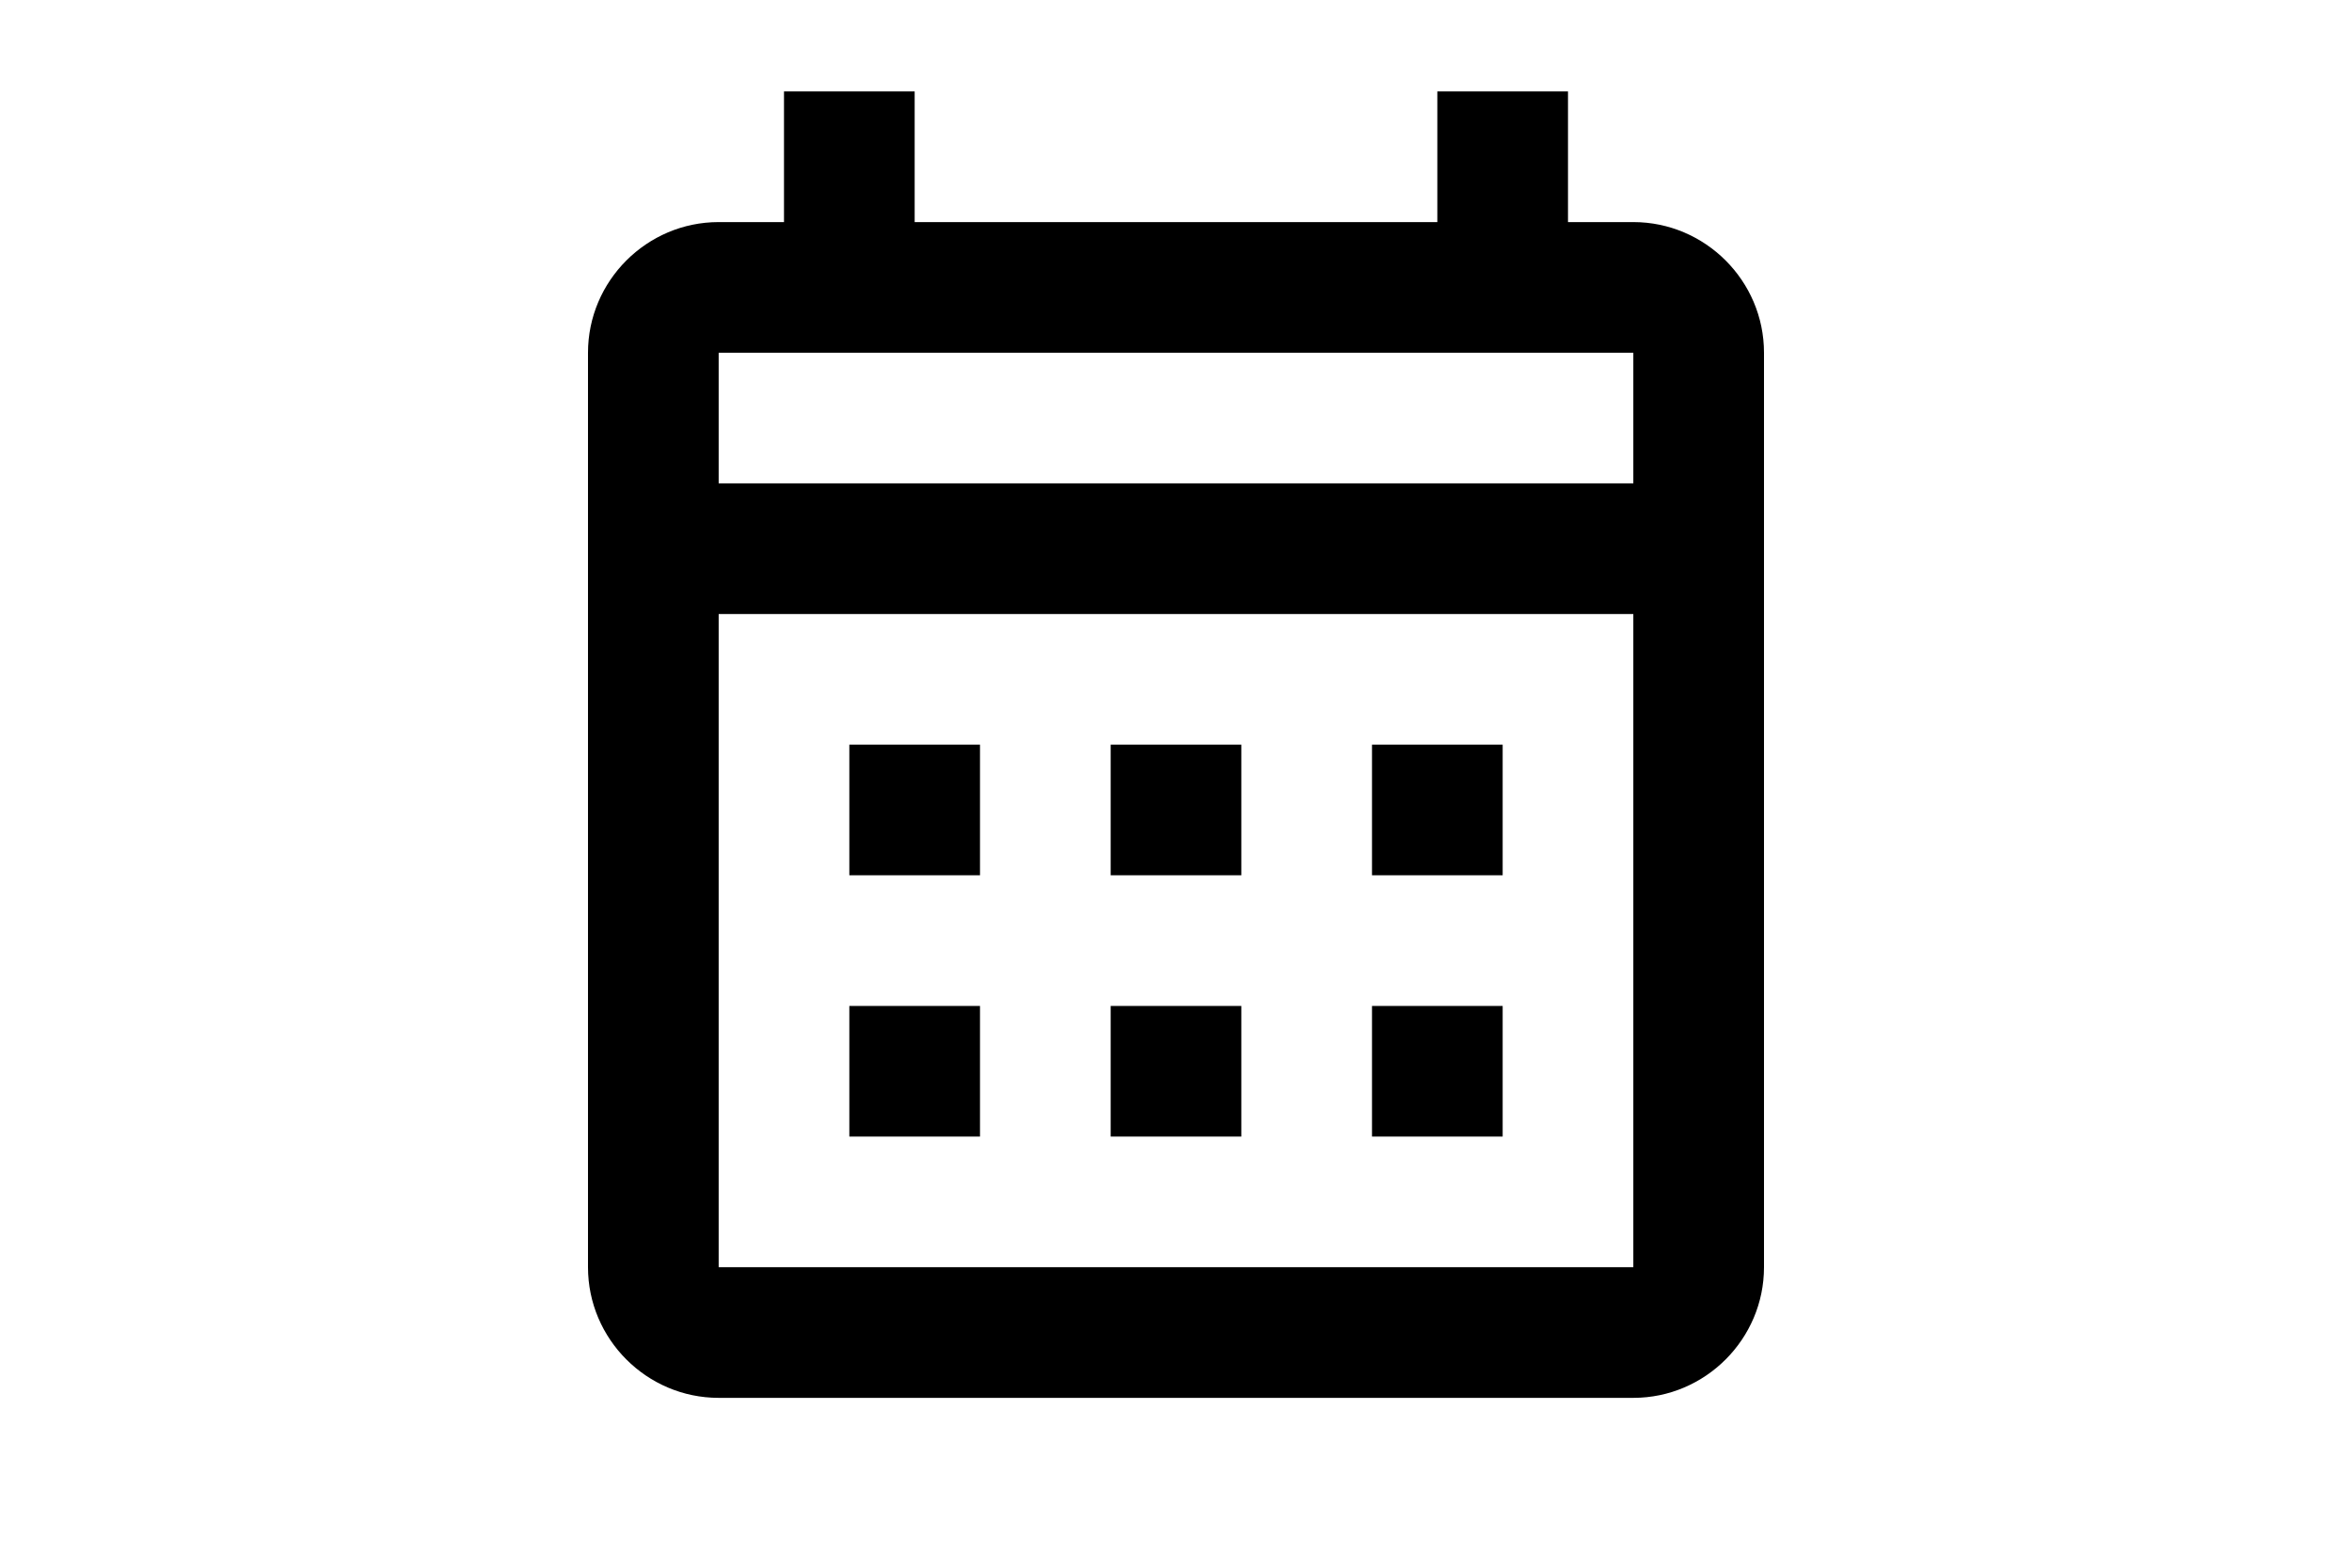 <?xml version="1.0" encoding="utf-8"?>
<!-- Generator: Adobe Illustrator 26.0.3, SVG Export Plug-In . SVG Version: 6.00 Build 0)  -->
<svg version="1.1" id="Layer_1" xmlns="http://www.w3.org/2000/svg" xmlns:xlink="http://www.w3.org/1999/xlink" x="0px" y="0px"
	 viewBox="0 0 36 24" style="enable-background:new 0 0 36 24;" xml:space="preserve">
<g>
	<path d="M25,3.4h-1v-2h-2v2h-8v-2h-2v2h-1c-1.1,0-2,0.9-2,2v14c0,1.1,0.9,2,2,2h14c1.1,0,2-0.9,2-2v-14C27,4.3,26.1,3.4,25,3.4z
		 M25,19.4H11v-10h14V19.4z M25,7.4H11v-2h14V7.4z M15,13.4h-2v-2h2V13.4z M19,13.4h-2v-2h2V13.4z M23,13.4h-2v-2h2V13.4z M15,17.4
		h-2v-2h2V17.4z M19,17.4h-2v-2h2V17.4z M23,17.4h-2v-2h2V17.4z"/>
</g>
</svg>
